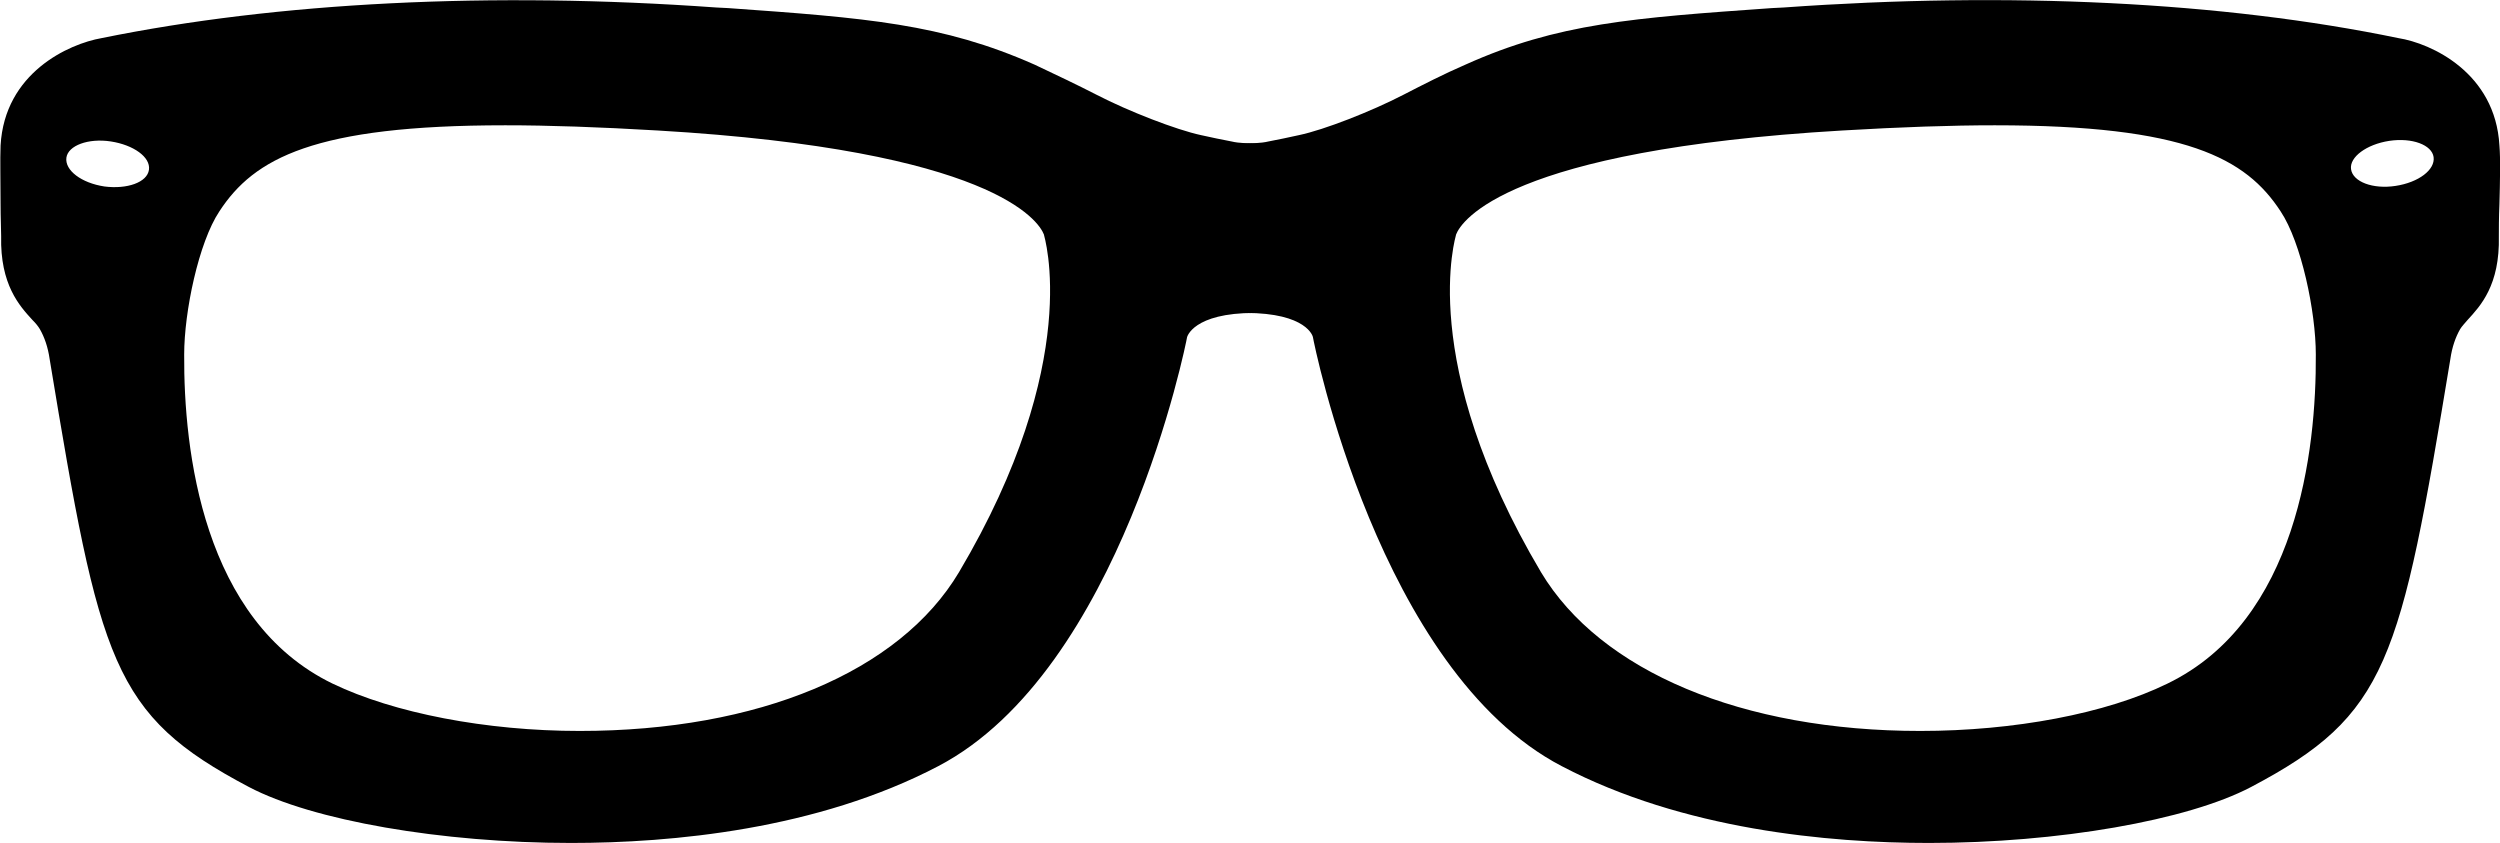 <svg enable-background="new -70 351.5 433 146" viewBox="-70 351.5 433 146" xmlns="http://www.w3.org/2000/svg"><path d="m143.3 376c-1.6-.3-3.5-.7-5.3-1.1-4.2-.9-12.5-4.1-18.1-7-3.3-1.7-7.1-3.5-10.7-5.2-16-7.1-29.2-8.1-53.1-9.8l-2-.1c-39-2.8-76.1-.9-106.5 5.3-5.7 1-16.8 6-17.5 18.6-.1 2.3 0 6.4 0 10.2 0 2.3.1 4.3.1 5.5-.2 8.4 3.2 12.1 5.4 14.5.6.6 1 1.1 1.3 1.6.8 1.4 1.4 3.1 1.7 5.2 8.7 52.6 10.8 61.6 34.5 74.1 11 5.8 33.4 9.7 55.8 9.7 17.4 0 42.6-2.3 63.6-13.3 31.7-16.6 43-73.6 43.1-74.3 0 0 1-4.2 11.7-4.2h.8.4v-29.4c-1.9.1-4 0-5.2-.3zm-187.5 4.9c-.3 2.2-3.8 3.4-7.7 2.9-4-.6-6.9-2.8-6.6-5 .3-2.1 3.8-3.4 7.7-2.8s6.9 2.7 6.6 4.9zm140.3 69.7c-10.3 17.3-34.8 27.5-65.7 27.5-16.2 0-32.2-3.1-42.8-8.2-22.5-10.9-25.8-40.4-25.7-57 0-7.4 2.5-19.4 6.1-24.8 6-9.2 16.4-14.9 49.5-14.9 7.5 0 16.2.3 26.4.9 58.1 3.4 66 15.7 66.9 18 0 .2 7 21.9-14.7 58.5z"/><path d="m148.5 488.4v-82.7-29.4-24.8" fill="none"/><path d="m144.5 376.3v29.4h.4.8c10.7 0 11.7 4.1 11.7 4.2.1.7 11.4 57.8 43.1 74.3 21 11 46.2 13.3 63.6 13.3 22.3 0 44.8-3.9 55.8-9.7 23.7-12.5 25.8-21.5 34.5-74.1.3-2.1.9-3.8 1.7-5.2.3-.5.8-1 1.3-1.6 2.2-2.4 5.6-6 5.4-14.5 0-1.2 0-3.2.1-5.5.1-3.8.2-7.9 0-10.2-.7-12.6-11.8-17.7-17.5-18.6-30.4-6.3-67.5-8.1-106.5-5.3l-2 .1c-24 1.7-37.1 2.6-53.1 9.8-3.7 1.6-7.4 3.5-10.7 5.2-5.6 2.9-13.8 6.1-18.1 7-1.8.4-3.7.8-5.3 1.1-1.2.3-3.3.4-5.2.3zm199.3-.4c4-.6 7.4.7 7.7 2.8.3 2.2-2.6 4.4-6.6 5-3.9.6-7.4-.7-7.7-2.9-.3-2.1 2.7-4.3 6.6-4.9zm-161.6 16.2c.9-2.3 8.8-14.6 66.9-18 10.2-.6 18.9-.9 26.4-.9 33.1 0 43.5 5.7 49.5 14.9 3.6 5.4 6.1 17.4 6.1 24.8.1 16.6-3.2 46.1-25.7 57-10.6 5.2-26.6 8.2-42.8 8.2-30.8 0-55.4-10.3-65.7-27.5-21.7-36.6-14.7-58.3-14.7-58.5z"/><path d="m144.5 351.5v24.8 29.4 82.7" fill="none"/></svg>
